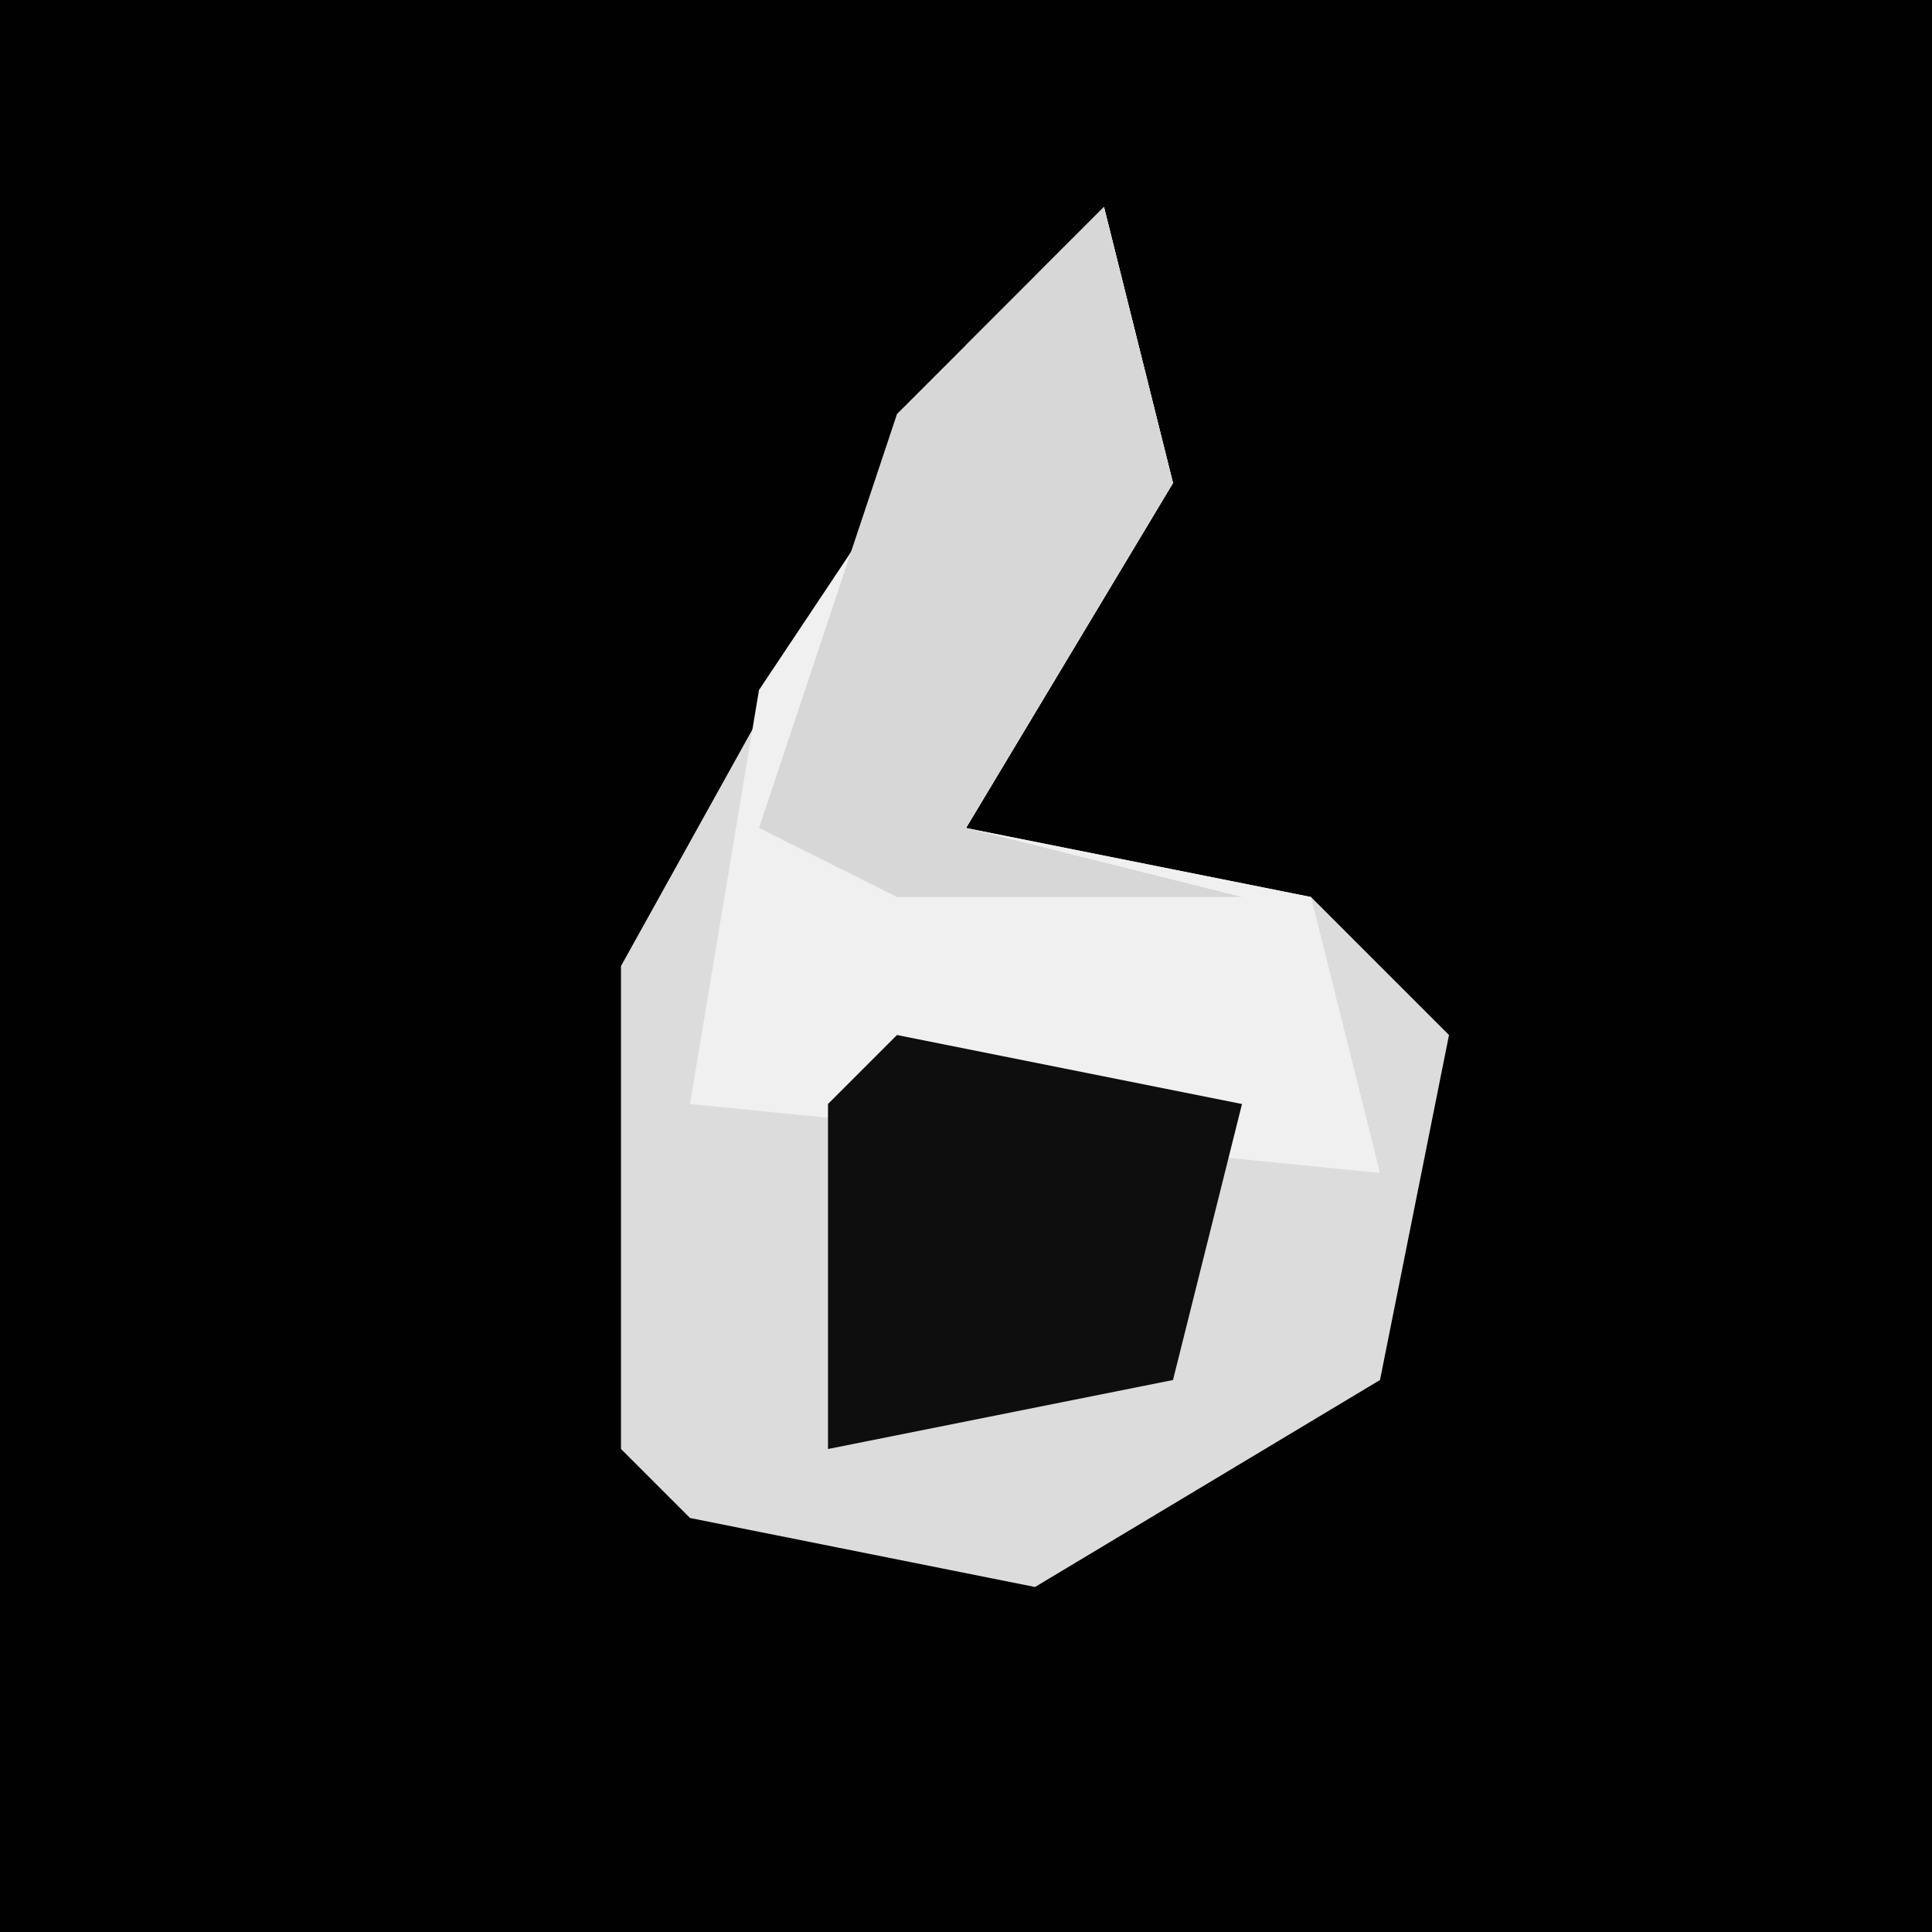 <?xml version="1.0" encoding="UTF-8"?>
<svg version="1.1" xmlns="http://www.w3.org/2000/svg" width="28" height="28">
<path d="M0,0 L28,0 L28,28 L0,28 Z " fill="#010101" transform="translate(0,0)"/>
<path d="M0,0 L1,4 L-2,9 L3,10 L5,12 L4,17 L-1,20 L-6,19 L-7,18 L-7,11 L-2,2 Z " fill="#DCDCDC" transform="translate(16,3)"/>
<path d="M0,0 L1,4 L-2,9 L3,10 L4,14 L-6,13 L-5,7 L-1,1 Z " fill="#F0F0F0" transform="translate(16,3)"/>
<path d="M0,0 L1,4 L-2,9 L2,10 L-3,10 L-5,9 L-3,3 Z " fill="#D7D7D7" transform="translate(16,3)"/>
<path d="M0,0 L5,1 L4,5 L-1,6 L-1,1 Z " fill="#0E0E0E" transform="translate(13,15)"/>
</svg>
